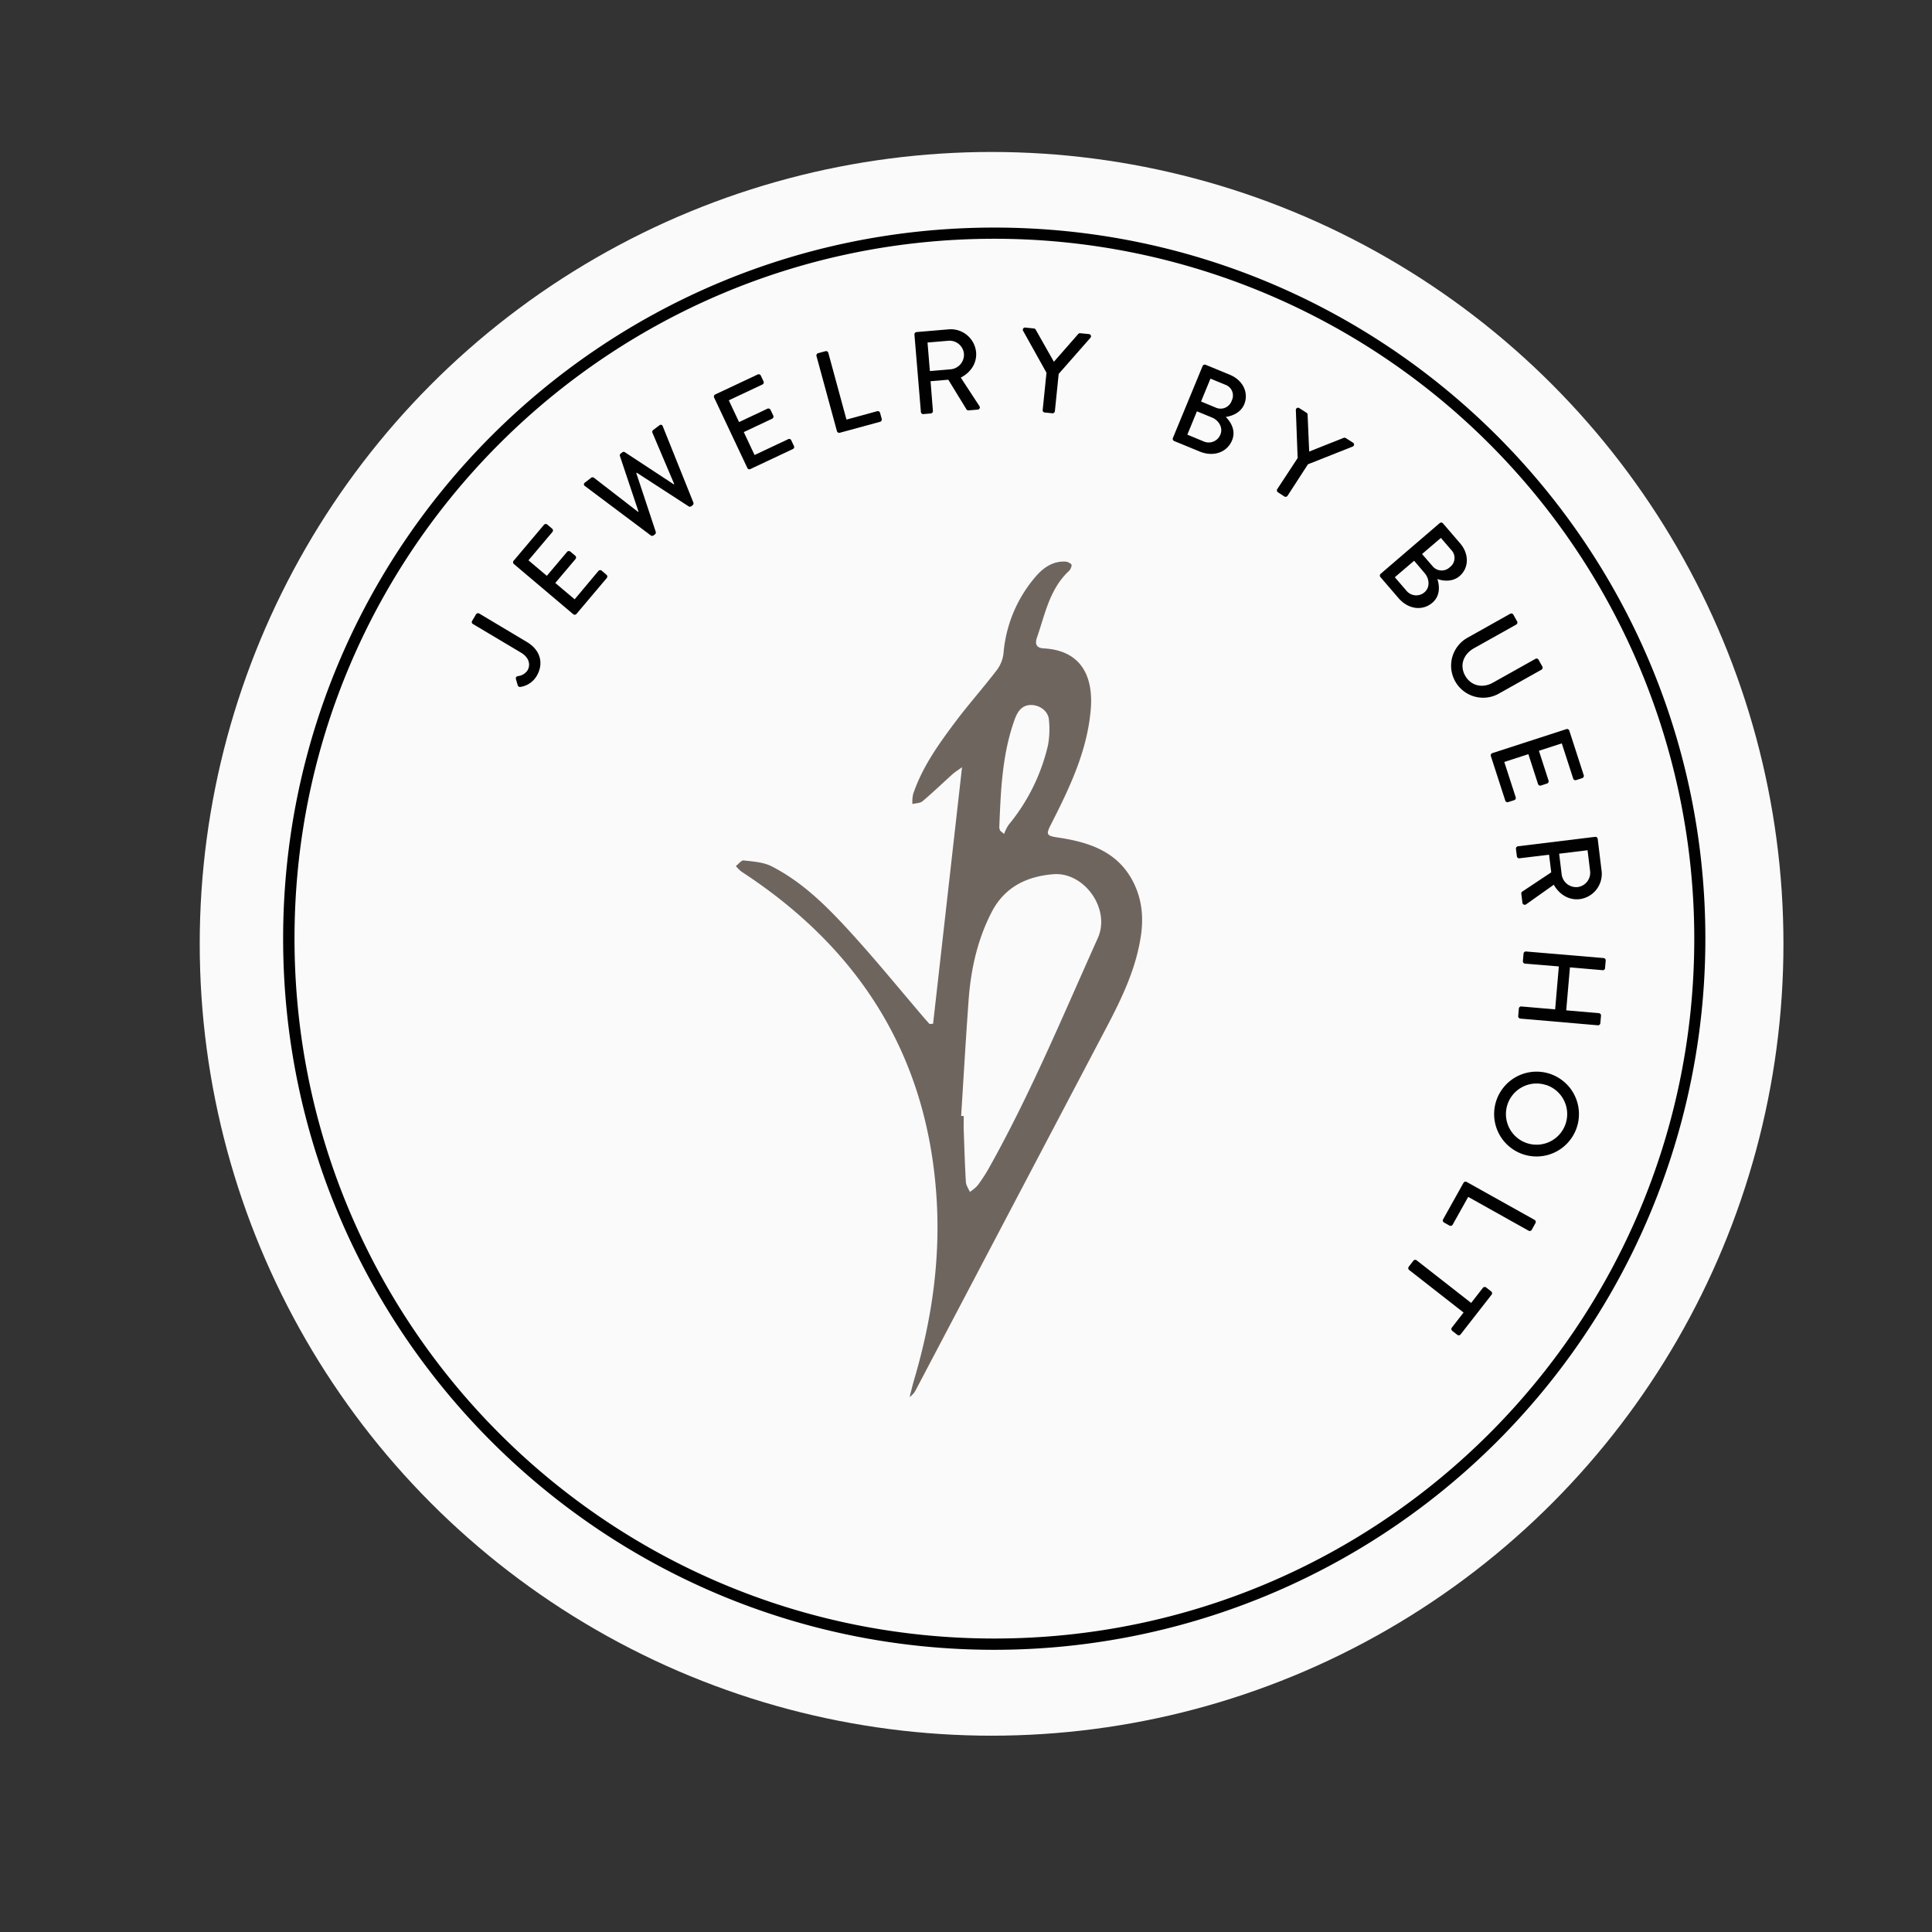 <svg id="Layer_1" data-name="Layer 1" xmlns="http://www.w3.org/2000/svg" viewBox="0 0 820 820"><rect x="0" y="0" width="820" height="820" fill="#333333" stroke="none"/><defs><style>.cls-1{fill:#fafafa;}.cls-2{fill:#010101;}.cls-3{fill:none;}.cls-4{fill:#6f655f;}</style></defs><circle class="cls-1" cx="420.86" cy="400.59" r="336.09"/><path class="cls-2" d="M422,700.23c-166.69,0-301.82-135.12-301.83-301.81S255.29,96.59,422,96.59,723.81,231.71,723.81,398.4A301.82,301.82,0,0,1,422,700.23Zm0-598.89c-164.07,0-297.06,133-297,297.1s133,297.06,297.1,297,297.06-133,297-297.1a297.07,297.07,0,0,0-297.1-297Z"/><path class="cls-2" d="M219.73,290.82l-.75-2.55c-.16-.91.25-1.19.91-1.32a5.63,5.63,0,0,0,4-2.42c1.25-2.1,1-5.31-2.83-7.57L200.7,264.84a.94.94,0,0,1-.33-1.29h0l1.69-2.84a1,1,0,0,1,1.3-.33l20.27,12.1c6,3.57,7.14,9.4,4.15,14.42a9.66,9.66,0,0,1-7,4.66A1,1,0,0,1,219.73,290.82Z"/><path class="cls-2" d="M218.06,239.35A1,1,0,0,1,218,238l12.9-15.28a1,1,0,0,1,1.34-.12l2.14,1.81a1,1,0,0,1,.11,1.34L224.3,237.82l7.79,6.58,8.62-10.2a1,1,0,0,1,1.33-.11l2.14,1.8a1,1,0,0,1,.12,1.34l-8.62,10.2,8.22,6.94L254,242.31a1,1,0,0,1,1.34-.12l2.1,1.78a1,1,0,0,1,.12,1.33l-12.91,15.29a1,1,0,0,1-1.34.11Z"/><path class="cls-2" d="M248.27,206.3a.86.86,0,0,1-.32-1.17.89.89,0,0,1,.32-.32l2.66-2.05a1,1,0,0,1,1.14,0l18.77,14.51.16-.12-7.91-23.68a.87.87,0,0,1,.34-.95l.71-.55a.89.89,0,0,1,1-.08L286,205.59l.16-.13-9.26-21.82a1,1,0,0,1,.29-1.1l2.65-2a.87.87,0,0,1,1.24,0,.82.82,0,0,1,.21.36l13,32.4a1,1,0,0,1-.28,1.1l-.64.49a1,1,0,0,1-1,.08l-22.11-14.34-.2.15,8.28,25a1,1,0,0,1-.34,1l-.63.48a1,1,0,0,1-1.14,0Z"/><path class="cls-2" d="M303.08,168.71a1,1,0,0,1,.45-1.27l18.1-8.52a1,1,0,0,1,1.26.46l1.2,2.53a1,1,0,0,1-.46,1.27l-14.3,6.73,4.35,9.23,12.08-5.69a1,1,0,0,1,1.26.45l1.2,2.54a1,1,0,0,1-.46,1.26l-12.08,5.69,4.58,9.73,14.3-6.73a.93.93,0,0,1,1.25.44h0l1.17,2.49a.93.93,0,0,1-.42,1.25h0l-18.1,8.52a.93.93,0,0,1-1.25-.44h0Z"/><path class="cls-2" d="M346.53,151.08a1,1,0,0,1,.67-1.17l3.18-.86a1,1,0,0,1,1.17.66l7.72,28.37,13.08-3.56a1,1,0,0,1,1.17.67l.72,2.65a1,1,0,0,1-.67,1.17l-17.18,4.68a1,1,0,0,1-1.16-.67Z"/><path class="cls-2" d="M388.11,141.94a1,1,0,0,1,.87-1l13.55-1.15a10.79,10.79,0,0,1,11.76,9.73h0c.39,4.59-2.32,8.63-6.51,10.74l7.9,12.08a.94.94,0,0,1-.18,1.32.92.92,0,0,1-.55.19l-3.88.33a.92.92,0,0,1-.84-.38l-7.74-12.64-7.53.64,1,12.68a1,1,0,0,1-.86,1l-3.24.28a1,1,0,0,1-1-.87Zm15.46,14.8a6.22,6.22,0,0,0,5.55-6.7,6.14,6.14,0,0,0-6.58-5.41l-8.87.75,1,12.11Z"/><path class="cls-2" d="M444.16,158.2l-9.93-17.8a.92.92,0,0,1,.37-1.26.87.87,0,0,1,.57-.11l3.68.38a1,1,0,0,1,.75.53l7.7,13.61,10.31-11.76a1,1,0,0,1,.84-.37l3.73.38a.93.93,0,0,1,.87,1,.9.9,0,0,1-.22.54l-13.49,15.35-1.62,15.87a1,1,0,0,1-1.05.85l-3.28-.34a.94.94,0,0,1-.85-1Z"/><path class="cls-2" d="M510.44,155.32a1,1,0,0,1,1.24-.51L522,159.07c5.59,2.31,8.09,7.66,6.09,12.52-1.46,3.56-5.15,5-7.83,5.37,2,2,4.42,5.66,2.67,9.91-2.13,5.18-7.93,7.17-13.75,4.77l-10.87-4.47a1,1,0,0,1-.51-1.24Zm.48,32.05a5.32,5.32,0,0,0,7-2.81,1.54,1.54,0,0,0,.08-.19c1.16-2.82-.68-6-3.69-7.2l-6.3-2.59-4.07,9.9ZM516,173a5,5,0,0,0,6.61-2.51,4.14,4.14,0,0,0,.19-.49,4.84,4.84,0,0,0-2.2-6.48,4,4,0,0,0-.6-.25l-6.24-2.57-4,9.71Z"/><path class="cls-2" d="M550.76,194.42,550,174a.93.93,0,0,1,.91-.95,1,1,0,0,1,.55.17l3.11,2a1,1,0,0,1,.42.81l.67,15.62,14.52-5.77a1.06,1.06,0,0,1,.92,0l3.15,2a.92.92,0,0,1,.33,1.26.9.9,0,0,1-.45.39l-19,7.53-8.67,13.39a1,1,0,0,1-1.32.28l-2.77-1.8a1,1,0,0,1-.28-1.31Z"/><path class="cls-2" d="M611.08,222a1,1,0,0,1,1.34.11l7.3,8.49c3.94,4.59,3.74,10.5-.24,13.92-2.92,2.51-6.87,2.14-9.42,1.23.89,2.73,1.38,7.06-2.11,10.06-4.25,3.64-10.32,2.79-14.42-2l-7.66-8.91a1,1,0,0,1,.1-1.34ZM597,250.78a5.34,5.34,0,0,0,7.52.66l.14-.12c2.31-2,2.09-5.62,0-8.08L600.2,238l-8.2,7Zm11-10.51a5,5,0,0,0,7,.77,4.4,4.4,0,0,0,.39-.35,4.82,4.82,0,0,0,1-6.76,5.15,5.15,0,0,0-.43-.5l-4.4-5.12-8,6.84Z"/><path class="cls-2" d="M641,260.49a1,1,0,0,1,1.29.36l1.64,2.92a1,1,0,0,1-.37,1.3l-18,10.09c-4.36,2.44-6.2,7.14-3.71,11.59s7.47,5.44,11.79,3l18.1-10.14A.94.94,0,0,1,653,280l1.64,2.93a1,1,0,0,1-.36,1.29L636,294.48a13.6,13.6,0,0,1-13.29-23.73Z"/><path class="cls-2" d="M664.85,309.45a1,1,0,0,1,1.2.61l6.15,19a1,1,0,0,1-.61,1.19l-2.67.86a1,1,0,0,1-1.19-.6h0l-4.86-15-9.71,3.14,4.11,12.7a1,1,0,0,1-.61,1.19l-2.67.87a1,1,0,0,1-1.2-.62l-4.1-12.7-10.23,3.31,4.86,15a1,1,0,0,1-.61,1.2l-2.62.84a.94.94,0,0,1-1.19-.59v0l-6.15-19a1,1,0,0,1,.61-1.19Z"/><path class="cls-2" d="M677.05,355.18a1,1,0,0,1,1.06.83l1.64,13.5a10.79,10.79,0,0,1-9.27,12.11h0c-4.56.56-8.71-2-11-6.11l-11.78,8.34a1,1,0,0,1-1.39-.28,1.09,1.09,0,0,1-.15-.39l-.47-3.87a.9.9,0,0,1,.35-.85l12.35-8.21-.92-7.49-12.66,1.54a1,1,0,0,1-1-.83l-.4-3.22a1,1,0,0,1,.83-1.06Zm-14.22,16a6.2,6.2,0,0,0,6.89,5.3,6.12,6.12,0,0,0,5.17-6.77l-1.08-8.84-12.06,1.47Z"/><path class="cls-2" d="M680.65,406.63a1,1,0,0,1,.87,1l-.29,3.29a.93.93,0,0,1-1,.86h0l-13.9-1.2-1.58,18.24,13.9,1.2a1,1,0,0,1,.87,1l-.29,3.28a1,1,0,0,1-1,.87l-33-2.85a1,1,0,0,1-.86-1l.28-3.29a1,1,0,0,1,1-.86l14.4,1.24,1.57-18.23L647.22,409a1,1,0,0,1-.86-1l.28-3.29a1,1,0,0,1,1-.87Z"/><path class="cls-2" d="M669.3,478.33a18,18,0,1,1-11.66-22.63,18,18,0,0,1,11.66,22.63Zm-29.49-9.53a13,13,0,1,0,16.4-8.31l-.1,0A13,13,0,0,0,639.81,468.8Z"/><path class="cls-2" d="M651.35,517.77a1,1,0,0,1,.37,1.3L650.11,522a1,1,0,0,1-1.3.36L623.15,508l-6.61,11.82a1,1,0,0,1-1.3.37l-2.4-1.34a1,1,0,0,1-.36-1.3L621.17,502a1,1,0,0,1,1.29-.37Z"/><path class="cls-2" d="M624.4,553l5-6.42a1,1,0,0,1,1.33-.17l2.21,1.73a1,1,0,0,1,.16,1.33L619.89,566.4a1,1,0,0,1-1.33.16l-2.21-1.72a1,1,0,0,1-.17-1.33l5-6.43L598.06,539a1,1,0,0,1-.16-1.34l2-2.6a1,1,0,0,1,1.34-.16Z"/><path class="cls-3" d="M293.05,219.82V619.61H527.46V219.82ZM484.29,396.56c-2.08,14.91-8.62,28-15.53,41.1q-40,75.88-79.87,151.86A8.8,8.8,0,0,1,386,593c.67-2.55,1.28-5.13,2-7.66,7.48-25.37,11.18-51.17,9.38-77.68C393.3,447.58,364.45,402.48,314.62,370a15.49,15.49,0,0,1-2.36-2.36c1.11-.84,2.31-2.5,3.31-2.38,4,.48,8.33.7,11.81,2.47,13.49,6.86,24,17.57,34.05,28.59,10.57,11.61,20.5,23.8,30.7,35.74.76.88,1.55,1.74,2.32,2.61l1.51-.09c4.05-35.9,8.1-71.79,12.29-108.89-1.89,1.39-3,2.06-4,2.93-4.26,3.83-8.38,7.81-12.76,11.5-1,.87-2.84.82-4.3,1.19a15.88,15.88,0,0,1,.26-4.07c3.92-11.79,11.13-21.71,18.47-31.47,5.44-7.23,11.49-14,17-21.19a14.61,14.61,0,0,0,2.92-7.11,57,57,0,0,1,13.29-32.26c3.19-3.83,7.14-6.88,12.54-6.81a4.3,4.3,0,0,1,3,1.21c.32.4-.32,2.13-1,2.75-8.27,7.65-10.17,18.36-13.62,28.3-.82,2.36-.59,4.41,2.9,4.6,16.12.88,21.07,12.18,19.93,25.88-1.48,17.75-9,33.41-16.94,48.93-2.2,4.32-1.75,4.74,3.17,5.48,12.81,1.93,24.78,5.77,31.46,18.21C484.46,380.8,485.42,388.49,484.29,396.56Z"/><path class="cls-4" d="M480.64,373.7C474,361.26,462,357.42,449.18,355.49c-4.92-.74-5.37-1.16-3.17-5.48,7.9-15.52,15.46-31.18,16.94-48.93,1.14-13.7-3.81-25-19.93-25.88-3.49-.19-3.72-2.24-2.9-4.6,3.45-9.94,5.35-20.65,13.62-28.3.67-.62,1.31-2.35,1-2.75a4.3,4.3,0,0,0-3-1.21c-5.4-.07-9.35,3-12.54,6.81a57,57,0,0,0-13.29,32.26,14.61,14.61,0,0,1-2.92,7.11c-5.5,7.19-11.55,14-17,21.19-7.34,9.76-14.55,19.68-18.47,31.47a15.88,15.88,0,0,0-.26,4.07c1.46-.37,3.27-.32,4.3-1.19,4.38-3.69,8.5-7.67,12.76-11.5,1-.87,2.09-1.54,4-2.93-4.19,37.1-8.24,73-12.29,108.89l-1.51.09c-.77-.87-1.56-1.73-2.32-2.61-10.2-11.94-20.13-24.13-30.7-35.74-10-11-20.56-21.73-34.05-28.59-3.48-1.77-7.81-2-11.81-2.47-1-.12-2.2,1.54-3.31,2.38a15.49,15.49,0,0,0,2.36,2.36c49.83,32.5,78.68,77.6,82.76,137.68,1.8,26.51-1.9,52.31-9.38,77.68-.74,2.53-1.35,5.11-2,7.66a8.82,8.82,0,0,0,2.85-3.44q39.93-75.93,79.87-151.86c6.91-13.07,13.45-26.19,15.53-41.1C485.42,388.49,484.46,380.8,480.64,373.7Zm-50.11-68c1.22-3.45,3.08-6.72,7.54-6.46,3.72.22,6.93,2.92,7.13,6.33a38.31,38.31,0,0,1-.39,10.69,82.11,82.11,0,0,1-16.75,33.86,18.77,18.77,0,0,0-1.89,3.84l-1.62-1.34a4.28,4.28,0,0,1-.42-1.4c.61-15.38,1.17-30.79,6.4-45.51Zm35.38,92.53c-14.78,32.87-28.59,66.19-46.26,97.68a66.07,66.07,0,0,1-4.81,7.33,16.55,16.55,0,0,1-3.21,2.63c-.58-1.39-1.59-2.75-1.68-4.18-.43-7.32-.65-14.65-.91-22-.07-2,0-4,0-6l-1.1-.05c1.05-16.62,2-33.25,3.22-49.85,1-12.79,3.79-25.19,9.74-36.69,5.49-10.59,14.8-15.13,26.2-16.06,13.07-1,24.43,14.72,18.81,27.2Z"/><path class="cls-3" d="M465.91,398.24c-14.78,32.87-28.59,66.19-46.26,97.68a66.07,66.07,0,0,1-4.81,7.33,16.55,16.55,0,0,1-3.21,2.63c-.58-1.39-1.59-2.75-1.68-4.18-.43-7.32-.65-14.65-.91-22-.07-2,0-4,0-6l-1.1-.05c1.05-16.62,2-33.25,3.22-49.85,1-12.79,3.79-25.19,9.74-36.69,5.49-10.59,14.8-15.13,26.2-16.06C460.17,370,471.53,385.76,465.91,398.24Z"/><path class="cls-3" d="M444.81,316.27a82.11,82.11,0,0,1-16.75,33.86,18.77,18.77,0,0,0-1.89,3.84l-1.62-1.34a4.28,4.28,0,0,1-.42-1.4c.61-15.39,1.17-30.8,6.4-45.52,1.22-3.45,3.08-6.72,7.54-6.46,3.72.22,6.93,2.92,7.13,6.33A38.31,38.31,0,0,1,444.81,316.27Z"/></svg>

